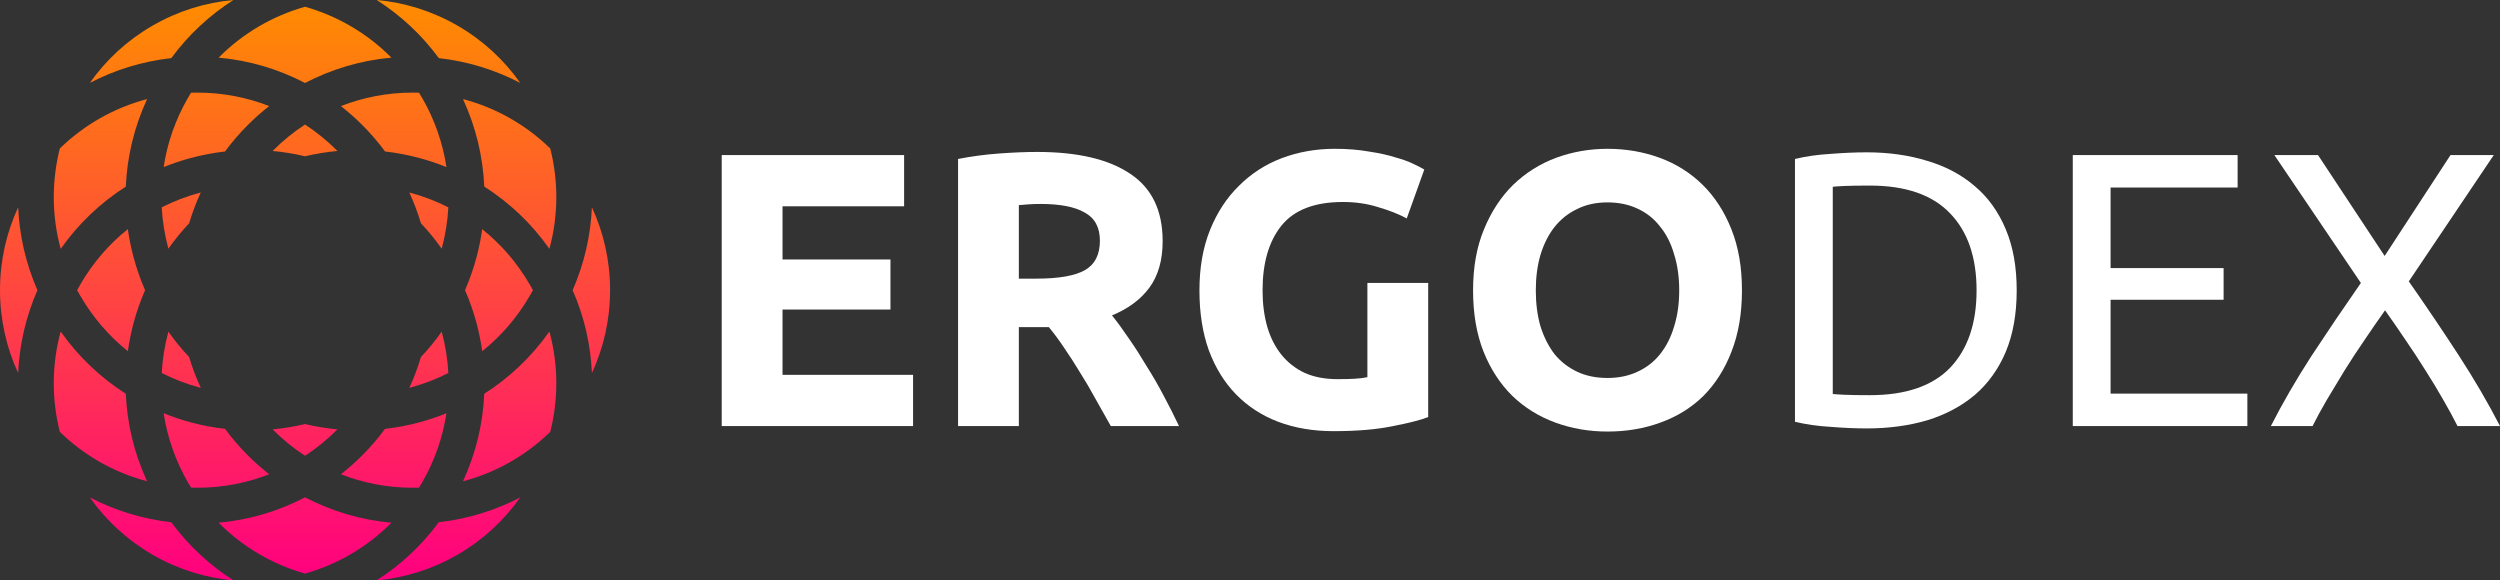 <svg width="224" height="52" viewBox="0 0 336 78" fill="none"
     xmlns="http://www.w3.org/2000/svg">
    <rect x="0" y="0" width="336" height="78" fill="#333333" stroke="none"/>
    <path
            d="M97 57.264V20.841H121.512V27.726H105.171V34.874H119.678V41.602H105.171V50.379H122.716V57.264H97Z"
            fill="white"/>
    <path
            d="M139.395 20.421C144.842 20.421 149.014 21.402 151.913 23.364C154.811 25.291 156.26 28.304 156.26 32.404C156.26 34.962 155.666 37.047 154.479 38.658C153.327 40.235 151.651 41.479 149.451 42.39C150.184 43.301 150.952 44.352 151.755 45.544C152.559 46.7 153.344 47.926 154.112 49.223C154.915 50.484 155.684 51.816 156.417 53.217C157.15 54.584 157.831 55.933 158.459 57.264H149.294C148.63 56.073 147.949 54.864 147.251 53.638C146.588 52.411 145.889 51.22 145.156 50.064C144.458 48.907 143.759 47.821 143.061 46.805C142.363 45.754 141.664 44.808 140.966 43.967H136.933V57.264H128.763V21.366C130.543 21.016 132.377 20.771 134.262 20.631C136.183 20.491 137.893 20.421 139.395 20.421ZM139.866 27.411C139.273 27.411 138.731 27.428 138.243 27.463C137.789 27.498 137.352 27.533 136.933 27.569V37.45H139.238C142.31 37.45 144.51 37.064 145.837 36.293C147.164 35.522 147.827 34.208 147.827 32.351C147.827 30.564 147.146 29.303 145.785 28.567C144.458 27.796 142.485 27.411 139.866 27.411Z"
            fill="white"/>
    <path
            d="M180.479 27.148C176.673 27.148 173.914 28.217 172.203 30.354C170.527 32.456 169.689 35.347 169.689 39.026C169.689 40.813 169.899 42.443 170.318 43.914C170.737 45.351 171.365 46.595 172.203 47.646C173.041 48.697 174.089 49.52 175.346 50.116C176.603 50.677 178.069 50.957 179.745 50.957C180.653 50.957 181.421 50.94 182.05 50.905C182.713 50.87 183.29 50.799 183.778 50.694V38.028H191.949V56.055C190.971 56.441 189.4 56.844 187.235 57.264C185.07 57.72 182.399 57.947 179.222 57.947C176.498 57.947 174.019 57.527 171.784 56.686C169.585 55.845 167.699 54.619 166.128 53.007C164.557 51.395 163.335 49.415 162.462 47.068C161.624 44.72 161.205 42.04 161.205 39.026C161.205 35.978 161.676 33.28 162.619 30.932C163.562 28.585 164.853 26.605 166.495 24.993C168.136 23.346 170.056 22.102 172.256 21.261C174.491 20.421 176.865 20 179.379 20C181.09 20 182.626 20.123 183.988 20.368C185.385 20.578 186.572 20.841 187.549 21.156C188.562 21.437 189.383 21.734 190.011 22.05C190.674 22.365 191.146 22.61 191.425 22.786L189.068 29.355C187.951 28.76 186.659 28.252 185.192 27.831C183.761 27.376 182.19 27.148 180.479 27.148Z"
            fill="white"/>
    <path
            d="M206.412 39.026C206.412 40.813 206.622 42.425 207.041 43.862C207.495 45.298 208.123 46.542 208.926 47.593C209.764 48.609 210.777 49.398 211.964 49.959C213.151 50.519 214.513 50.8 216.049 50.8C217.551 50.8 218.895 50.519 220.082 49.959C221.304 49.398 222.317 48.609 223.12 47.593C223.958 46.542 224.586 45.298 225.005 43.862C225.459 42.425 225.686 40.813 225.686 39.026C225.686 37.239 225.459 35.627 225.005 34.191C224.586 32.719 223.958 31.475 223.12 30.459C222.317 29.408 221.304 28.602 220.082 28.041C218.895 27.481 217.551 27.201 216.049 27.201C214.513 27.201 213.151 27.498 211.964 28.094C210.777 28.655 209.764 29.461 208.926 30.512C208.123 31.528 207.495 32.772 207.041 34.243C206.622 35.68 206.412 37.274 206.412 39.026ZM234.119 39.026C234.119 42.145 233.647 44.895 232.705 47.278C231.797 49.626 230.54 51.605 228.934 53.217C227.327 54.794 225.407 55.985 223.172 56.791C220.973 57.597 218.598 58 216.049 58C213.57 58 211.231 57.597 209.031 56.791C206.831 55.985 204.911 54.794 203.27 53.217C201.629 51.605 200.337 49.626 199.394 47.278C198.451 44.895 197.98 42.145 197.98 39.026C197.98 35.908 198.469 33.175 199.446 30.827C200.424 28.444 201.733 26.447 203.374 24.835C205.05 23.224 206.971 22.015 209.136 21.209C211.336 20.403 213.64 20 216.049 20C218.528 20 220.868 20.403 223.068 21.209C225.267 22.015 227.188 23.224 228.829 24.835C230.47 26.447 231.762 28.444 232.705 30.827C233.647 33.175 234.119 35.908 234.119 39.026Z"
            fill="white"/>
    <path
            d="M271.045 39.026C271.045 42.18 270.556 44.93 269.579 47.278C268.601 49.591 267.222 51.518 265.441 53.059C263.66 54.566 261.53 55.705 259.051 56.476C256.572 57.212 253.849 57.58 250.881 57.58C249.414 57.58 247.791 57.51 246.01 57.369C244.264 57.264 242.675 57.036 241.244 56.686V21.366C242.675 21.016 244.264 20.788 246.01 20.683C247.791 20.543 249.414 20.473 250.881 20.473C253.849 20.473 256.572 20.858 259.051 21.629C261.53 22.365 263.66 23.504 265.441 25.046C267.222 26.552 268.601 28.48 269.579 30.827C270.556 33.14 271.045 35.873 271.045 39.026ZM251.3 53.112C256.118 53.112 259.715 51.886 262.089 49.433C264.463 46.945 265.651 43.476 265.651 39.026C265.651 34.576 264.463 31.125 262.089 28.672C259.715 26.184 256.118 24.941 251.3 24.941C249.868 24.941 248.751 24.958 247.948 24.993C247.18 25.028 246.638 25.063 246.324 25.098V52.954C246.638 52.989 247.18 53.024 247.948 53.059C248.751 53.094 249.868 53.112 251.3 53.112Z"
            fill="white"/>
    <path
            d="M278.582 57.264V20.841H300.736V25.203H283.662V36.03H298.851V40.288H283.662V52.902H302.046V57.264H278.582Z"
            fill="white"/>
    <path
            d="M330.291 57.264C329.767 56.213 329.139 55.057 328.406 53.795C327.672 52.499 326.869 51.167 325.996 49.801C325.123 48.399 324.216 47.015 323.273 45.649C322.33 44.247 321.422 42.933 320.549 41.707C319.676 42.933 318.769 44.247 317.826 45.649C316.883 47.015 315.975 48.399 315.102 49.801C314.264 51.167 313.461 52.499 312.693 53.795C311.96 55.057 311.331 56.213 310.807 57.264H305.203C306.775 54.181 308.59 51.045 310.65 47.856C312.745 44.668 314.963 41.391 317.302 38.028L305.675 20.841H311.541L320.497 34.401L329.348 20.841H335.162L323.744 37.817C326.119 41.216 328.353 44.527 330.448 47.751C332.543 50.975 334.394 54.146 336 57.264H330.291Z"
            fill="white"/>
    <path
            d="M23.023 70.188C19.113 69.752 15.42 68.597 12.079 66.857C14.227 69.91 17.056 72.556 20.499 74.545L20.496 74.549C23.941 76.539 27.648 77.666 31.368 77.999C28.197 75.976 25.354 73.356 23.023 70.188ZM55.468 12.446C52.063 12.446 48.808 13.088 45.817 14.258C46.829 15.049 47.79 15.9 48.697 16.808C49.801 17.913 50.823 19.101 51.754 20.36C53.305 20.537 54.84 20.828 56.345 21.232C57.587 21.565 58.808 21.974 60.001 22.457C59.519 19.276 58.449 16.131 56.747 13.177L56.743 13.18C56.602 12.936 56.458 12.697 56.312 12.459C56.031 12.451 55.75 12.446 55.468 12.446ZM40.998 16.74C39.449 17.751 38.012 18.919 36.709 20.223L36.642 20.291C38.098 20.425 39.551 20.662 40.993 21.006C42.437 20.662 43.894 20.424 45.352 20.29L45.285 20.223C43.983 18.919 42.546 17.751 40.998 16.74ZM33.298 16.808C34.204 15.9 35.166 15.049 36.178 14.258C33.187 13.088 29.932 12.446 26.527 12.446C26.243 12.446 25.96 12.451 25.677 12.46C25.533 12.694 25.391 12.93 25.253 13.17C23.548 16.125 22.476 19.273 21.994 22.457C23.188 21.974 24.409 21.564 25.65 21.232C27.155 20.828 28.69 20.537 30.242 20.36C31.172 19.101 32.194 17.913 33.298 16.808ZM40.998 11.152C44.525 9.311 48.446 8.122 52.6 7.745C49.339 4.453 45.321 2.133 40.996 0.907C36.668 2.134 32.649 4.454 29.389 7.745C33.546 8.122 37.468 9.31 40.998 11.152ZM25.42 30.011C25.845 28.585 26.369 27.202 26.983 25.869L26.894 25.892C25.115 26.37 23.385 27.031 21.736 27.867C21.837 29.717 22.13 31.549 22.607 33.331L22.632 33.422C23.474 32.228 24.404 31.088 25.42 30.011ZM36.644 57.708L36.71 57.775C38.012 59.078 39.449 60.246 40.998 61.257C42.546 60.246 43.984 59.078 45.285 57.775L45.352 57.708C43.895 57.573 42.441 57.337 40.998 56.993C39.556 57.337 38.1 57.574 36.644 57.708ZM33.298 61.19C32.194 60.085 31.173 58.898 30.243 57.639C28.691 57.463 27.156 57.171 25.651 56.768C24.41 56.435 23.189 56.025 21.997 55.543C22.479 58.723 23.55 61.868 25.253 64.82L25.258 64.838C25.394 65.074 25.534 65.307 25.677 65.538C25.959 65.546 26.243 65.552 26.527 65.552C29.932 65.552 33.187 64.91 36.178 63.74C35.166 62.948 34.204 62.097 33.298 61.19ZM26.984 52.13C26.37 50.798 25.846 49.415 25.421 47.991C24.405 46.913 23.474 45.772 22.632 44.578L22.607 44.669C22.13 46.45 21.837 48.282 21.737 50.131C23.386 50.968 25.116 51.63 26.895 52.107L26.984 52.13ZM45.817 63.74C48.808 64.91 52.063 65.552 55.468 65.552C55.752 65.552 56.035 65.547 56.318 65.538C56.463 65.305 56.604 65.068 56.742 64.829L56.742 64.829C58.446 61.873 59.518 58.725 60 55.542C58.807 56.025 57.586 56.434 56.344 56.767C54.839 57.171 53.304 57.462 51.752 57.638C50.822 58.898 49.8 60.085 48.697 61.19C47.79 62.097 46.829 62.948 45.817 63.74ZM52.607 70.253C49.346 73.545 45.326 75.865 40.996 77.092C36.668 75.865 32.648 73.544 29.387 70.253C33.545 69.876 37.468 68.687 40.997 66.846C44.527 68.687 48.45 69.876 52.607 70.253ZM62.226 64.682C66.71 63.502 70.731 61.178 73.957 58.039C75.057 53.674 75.058 49.029 73.84 44.557C71.435 47.974 68.444 50.782 65.085 52.922C64.913 56.898 63.979 60.891 62.226 64.682ZM69.917 66.857C66.576 68.597 62.883 69.752 58.972 70.188C56.64 73.356 53.797 75.976 50.626 78C54.346 77.667 58.054 76.539 61.499 74.55L61.497 74.546C64.939 72.556 67.768 69.91 69.917 66.857ZM79.555 50.137C81.121 46.749 81.995 42.976 81.995 38.999C81.995 35.021 81.12 31.247 79.554 27.86C79.388 31.62 78.541 35.395 76.964 38.999C78.541 42.603 79.388 46.376 79.555 50.137ZM73.956 19.957C70.73 16.819 66.71 14.495 62.226 13.316C63.979 17.107 64.913 21.1 65.086 25.078C68.445 27.217 71.435 30.024 73.84 33.441C75.058 28.968 75.057 24.323 73.956 19.957ZM58.978 7.81C56.647 4.643 53.804 2.024 50.631 0C54.352 0.334 58.06 1.462 61.505 3.453C64.945 5.441 67.772 8.087 69.919 11.142C66.579 9.402 62.887 8.247 58.978 7.81ZM17.951 34.576C17.618 33.334 17.362 32.071 17.183 30.796C14.671 32.804 12.485 35.305 10.782 38.257C10.64 38.503 10.503 38.751 10.37 38.999C10.502 39.246 10.638 39.491 10.779 39.735L10.783 39.733C12.487 42.687 14.673 45.19 17.184 47.199C17.363 45.925 17.619 44.664 17.951 43.423C18.355 41.914 18.871 40.435 19.496 39C18.871 37.565 18.354 36.085 17.951 34.576ZM16.909 25.08C13.552 27.22 10.562 30.028 8.157 33.447C6.937 28.972 6.938 24.325 8.04 19.956C11.265 16.819 15.285 14.495 19.769 13.316C18.015 17.108 17.081 21.102 16.909 25.08ZM55.011 52.13L55.1 52.106C56.88 51.63 58.609 50.967 60.258 50.13C60.158 48.281 59.865 46.45 59.388 44.668L59.363 44.575C58.521 45.767 57.592 46.906 56.576 47.982C56.151 49.41 55.626 50.795 55.011 52.13ZM64.811 47.199C64.632 45.925 64.376 44.663 64.044 43.423C63.64 41.913 63.124 40.435 62.5 39C63.124 37.564 63.641 36.086 64.045 34.577C64.377 33.336 64.633 32.075 64.811 30.801C67.323 32.81 69.509 35.312 71.213 38.267L71.217 38.264C71.357 38.508 71.493 38.753 71.625 38.999C71.493 39.245 71.357 39.491 71.217 39.735L71.212 39.732C69.508 42.687 67.322 45.19 64.811 47.199ZM23.023 7.81C19.113 8.245 15.419 9.401 12.077 11.141C14.224 8.087 17.05 5.442 20.49 3.454C23.936 1.463 27.645 0.334 31.367 0.001C28.197 2.024 25.355 4.643 23.023 7.81ZM16.908 52.921C17.08 56.898 18.013 60.89 19.764 64.68C15.281 63.501 11.262 61.177 8.038 58.04C6.938 53.674 6.937 49.03 8.155 44.558C10.559 47.975 13.55 50.782 16.908 52.921ZM59.364 33.422L59.389 33.331C59.866 31.549 60.158 29.718 60.259 27.869C58.61 27.032 56.88 26.37 55.101 25.893L55.012 25.869C55.626 27.201 56.15 28.584 56.575 30.009C57.591 31.087 58.521 32.228 59.364 33.422ZM5.031 38.999C3.454 35.395 2.607 31.62 2.44 27.859C0.874 31.247 0 35.02 0 38.999C0 42.976 0.874 46.75 2.44 50.137C2.607 46.377 3.454 42.603 5.031 38.999Z"
            fill="url(#paint0_linear)"/>
    <defs>
        <linearGradient id="paint0_linear" x1="0" y1="0" x2="0" y2="78"
                        gradientUnits="userSpaceOnUse">
            <stop stop-color="#FF8C00"/>
            <stop offset="0" stop-color="#FF8C00"/>
            <stop offset="1" stop-color="#FF0080"/>
        </linearGradient>
    </defs>
</svg>